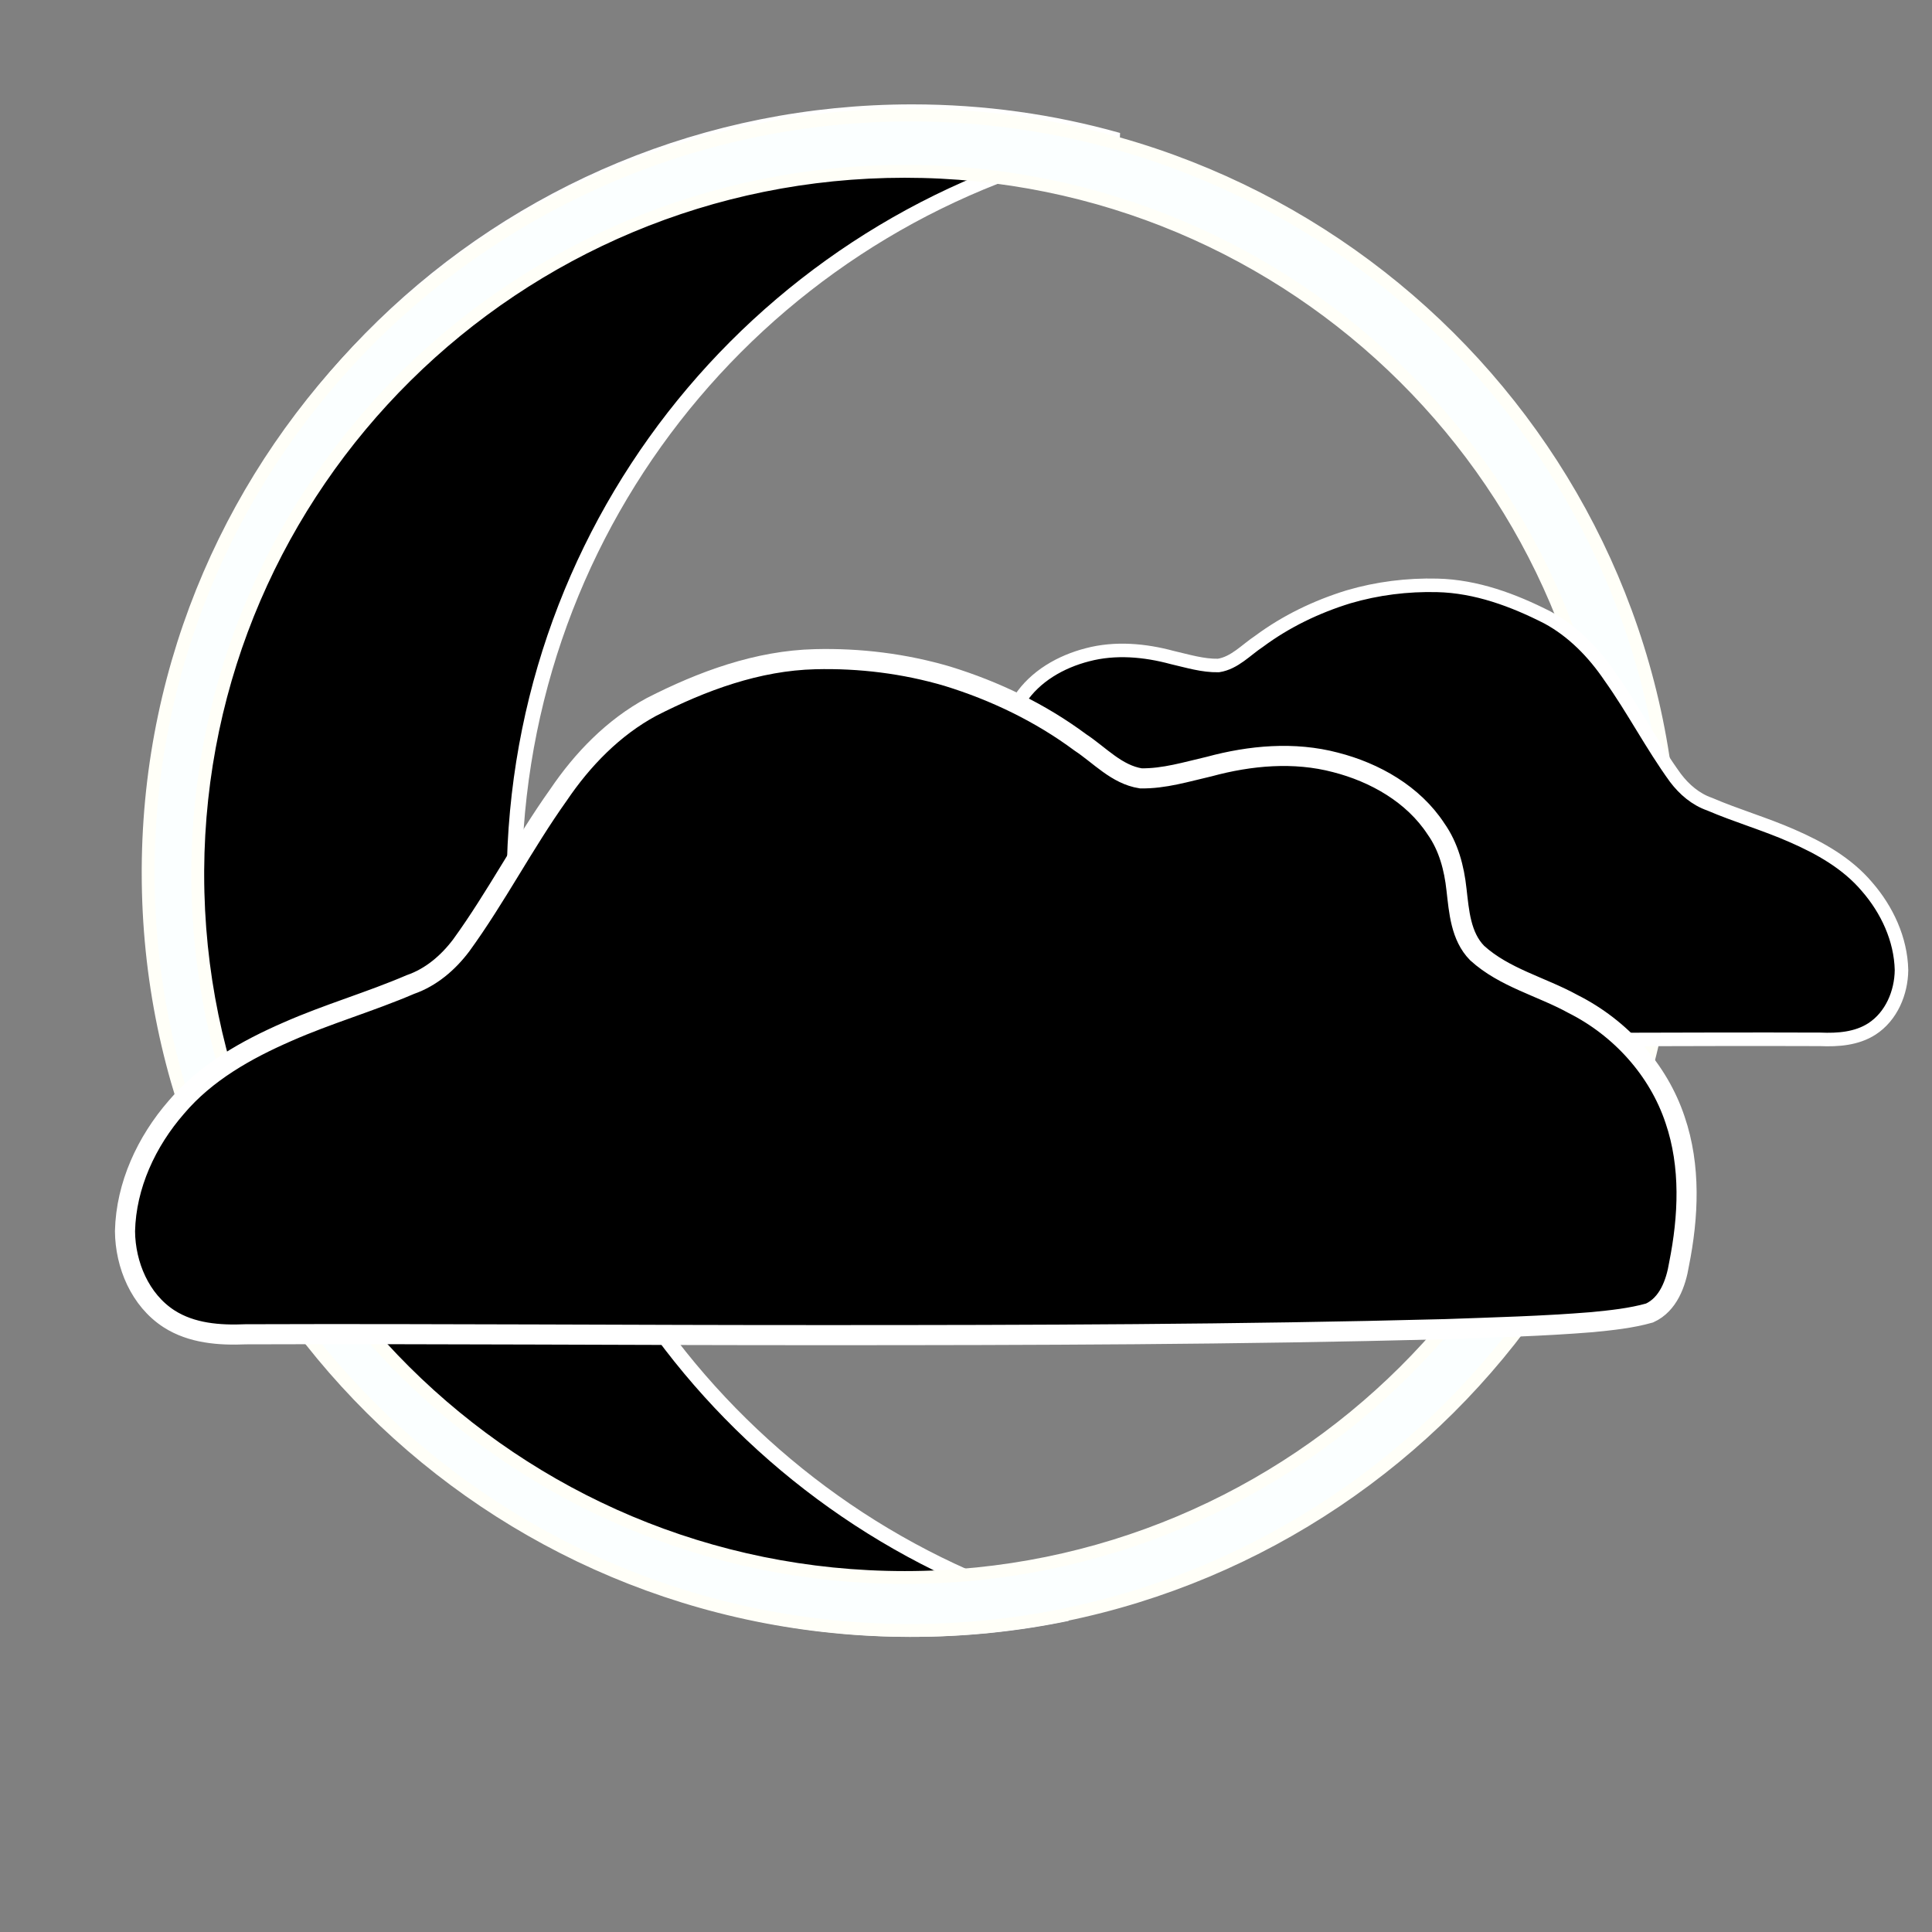 <?xml version="1.0" encoding="UTF-8" standalone="no"?>
<!-- Created with Inkscape (http://www.inkscape.org/) -->
<svg
   xmlns:dc="http://purl.org/dc/elements/1.1/"
   xmlns:cc="http://creativecommons.org/ns#"
   xmlns:rdf="http://www.w3.org/1999/02/22-rdf-syntax-ns#"
   xmlns:svg="http://www.w3.org/2000/svg"
   xmlns="http://www.w3.org/2000/svg"
   xmlns:sodipodi="http://sodipodi.sourceforge.net/DTD/sodipodi-0.dtd"
   xmlns:inkscape="http://www.inkscape.org/namespaces/inkscape"
   width="256"
   height="256"
   id="svg2"
   sodipodi:version="0.32"
   inkscape:version="0.46"
   version="1.0"
   sodipodi:docname="27_8.svg"
   inkscape:output_extension="org.inkscape.output.svg.inkscape">
  <rect width="100%" height="100%" fill="#808080" stroke="none"/>
  <defs
     id="defs4">
    <inkscape:perspective
       sodipodi:type="inkscape:persp3d"
       inkscape:vp_x="0 : 526.18109 : 1"
       inkscape:vp_y="0 : 1000 : 0"
       inkscape:vp_z="744.09448 : 526.18109 : 1"
       inkscape:persp3d-origin="372.04724 : 350.78739 : 1"
       id="perspective10" />
  </defs>
  <sodipodi:namedview
     id="base"
     pagecolor="#ffffff"
     bordercolor="#666666"
     borderopacity="1.0"
     gridtolerance="10000"
     guidetolerance="10"
     objecttolerance="10"
     inkscape:pageopacity="0.0"
     inkscape:pageshadow="2"
     inkscape:zoom="1.8203125"
     inkscape:cx="106.35001"
     inkscape:cy="128"
     inkscape:document-units="px"
     inkscape:current-layer="layer1"
     showgrid="false"
     inkscape:window-width="923"
     inkscape:window-height="681"
     inkscape:window-x="279"
     inkscape:window-y="79" />
  <g
     inkscape:label="Layer 1"
     inkscape:groupmode="layer"
     id="layer1">
    <g
       id="g3352"
       transform="matrix(-1,0,0,1,241.167,0)">
      <path
         id="path3307"
         d="M 120.306,14.83 C 110.848,14.83 101.704,16.135 93.024,18.58 C 137.767,27.825 171.656,66.72 172.993,114.174 L 173.056,117.018 C 173.056,163.063 142.034,201.906 99.774,213.799 C 106.405,215.177 113.269,215.893 120.306,215.893 C 175.799,215.893 220.837,170.855 220.837,115.362 L 220.806,112.518 C 219.271,58.041 174.804,14.83 120.306,14.83 z"
         style="opacity:1;fill:#000000;fill-opacity:1;stroke:#ffffff;stroke-width:2;stroke-miterlimit:4;stroke-dasharray:none;stroke-opacity:1" />
      <path
         id="path3157"
         d="M 120.57,15.237 C 64.844,15.237 19.631,60.229 19.631,115.653 C 19.631,171.076 64.844,216.042 120.57,216.042 C 176.297,216.042 221.536,171.076 221.536,115.653 L 221.536,115.068 C 221.226,59.843 176.099,15.237 120.57,15.237 z M 121.292,22.701 C 172.817,22.701 214.677,64.117 214.965,115.361 L 214.965,115.865 C 214.965,167.293 173.001,209.029 121.292,209.029 C 69.582,209.029 27.618,167.293 27.618,115.865 C 27.618,64.437 69.582,22.701 121.292,22.701 z"
         style="opacity:1;fill:#fbffff;fill-opacity:1;stroke:#fffff8;stroke-width:1.705;stroke-miterlimit:4;stroke-dasharray:none;stroke-opacity:1" />
    </g>
    <g
       id="g2385"
       transform="translate(4.095,0.997)">
      <path
         style="fill:#000000;fill-opacity:1;stroke:#ffffff;stroke-width:1.792;stroke-miterlimit:4;stroke-dasharray:none;stroke-opacity:1"
         d="M 186.364,76.568 C 191.499,76.689 196.426,78.512 200.954,80.823 C 204.343,82.653 207.092,85.489 209.236,88.658 C 212.326,92.994 214.773,97.753 217.901,102.062 C 219.061,103.606 220.59,104.919 222.434,105.557 C 226.025,107.1 229.796,108.179 233.374,109.758 C 237.048,111.357 240.662,113.387 243.283,116.486 C 245.943,119.54 247.768,123.444 247.863,127.535 C 247.837,130.535 246.524,133.674 243.943,135.342 C 241.923,136.643 239.44,136.824 237.102,136.722 C 219.868,136.663 202.634,136.806 185.4,136.798 C 167.014,136.799 148.625,136.748 130.244,136.266 C 125.879,136.109 121.509,135.997 117.155,135.642 C 115.432,135.475 113.688,135.295 112.02,134.827 C 110.35,134.066 109.667,132.167 109.39,130.476 C 108.545,126.25 108.331,121.749 109.741,117.618 C 111.231,113.139 114.634,109.404 118.833,107.294 C 121.657,105.736 124.953,104.961 127.385,102.749 C 128.847,101.255 128.993,99.052 129.22,97.087 C 129.426,95.183 129.927,93.271 131.048,91.689 C 133.071,88.599 136.485,86.664 140.002,85.763 C 143.692,84.789 147.602,85.146 151.248,86.133 C 153.257,86.596 155.277,87.225 157.355,87.186 C 159.501,86.848 161.002,85.129 162.735,83.984 C 166.299,81.337 170.35,79.391 174.586,78.086 C 178.4,76.963 182.391,76.468 186.364,76.568 z"
         id="path2465" />
      <path
         id="path3183"
         d="M 103.921,86.35 C 96.285,86.53 88.958,89.24 82.226,92.677 C 77.185,95.398 73.098,99.616 69.91,104.328 C 65.315,110.776 61.676,117.852 57.024,124.261 C 55.299,126.556 53.026,128.509 50.283,129.457 C 44.942,131.752 39.335,133.357 34.014,135.705 C 28.551,138.083 23.177,141.101 19.279,145.71 C 15.323,150.251 12.61,156.057 12.468,162.14 C 12.508,166.602 14.46,171.27 18.297,173.75 C 21.302,175.684 24.993,175.954 28.47,175.803 C 54.098,175.715 79.726,175.927 105.354,175.915 C 132.696,175.916 160.042,175.841 187.376,175.124 C 193.866,174.891 200.365,174.724 206.839,174.197 C 209.402,173.947 211.995,173.68 214.475,172.984 C 216.959,171.853 217.975,169.029 218.387,166.514 C 219.644,160.229 219.962,153.537 217.865,147.394 C 215.648,140.733 210.589,135.178 204.344,132.041 C 200.145,129.724 195.244,128.572 191.627,125.282 C 189.453,123.06 189.236,119.784 188.897,116.863 C 188.592,114.031 187.846,111.187 186.18,108.835 C 183.172,104.24 178.094,101.363 172.864,100.023 C 167.378,98.574 161.563,99.105 156.141,100.574 C 153.153,101.261 150.149,102.198 147.059,102.138 C 143.869,101.636 141.637,99.08 139.059,97.377 C 133.759,93.442 127.736,90.547 121.436,88.607 C 115.764,86.936 109.83,86.201 103.921,86.35 z"
         style="fill:#000000;fill-opacity:1;stroke:#ffffff;stroke-width:2.664;stroke-miterlimit:4;stroke-dasharray:none;stroke-opacity:1" />
    </g>
  </g>
</svg>
